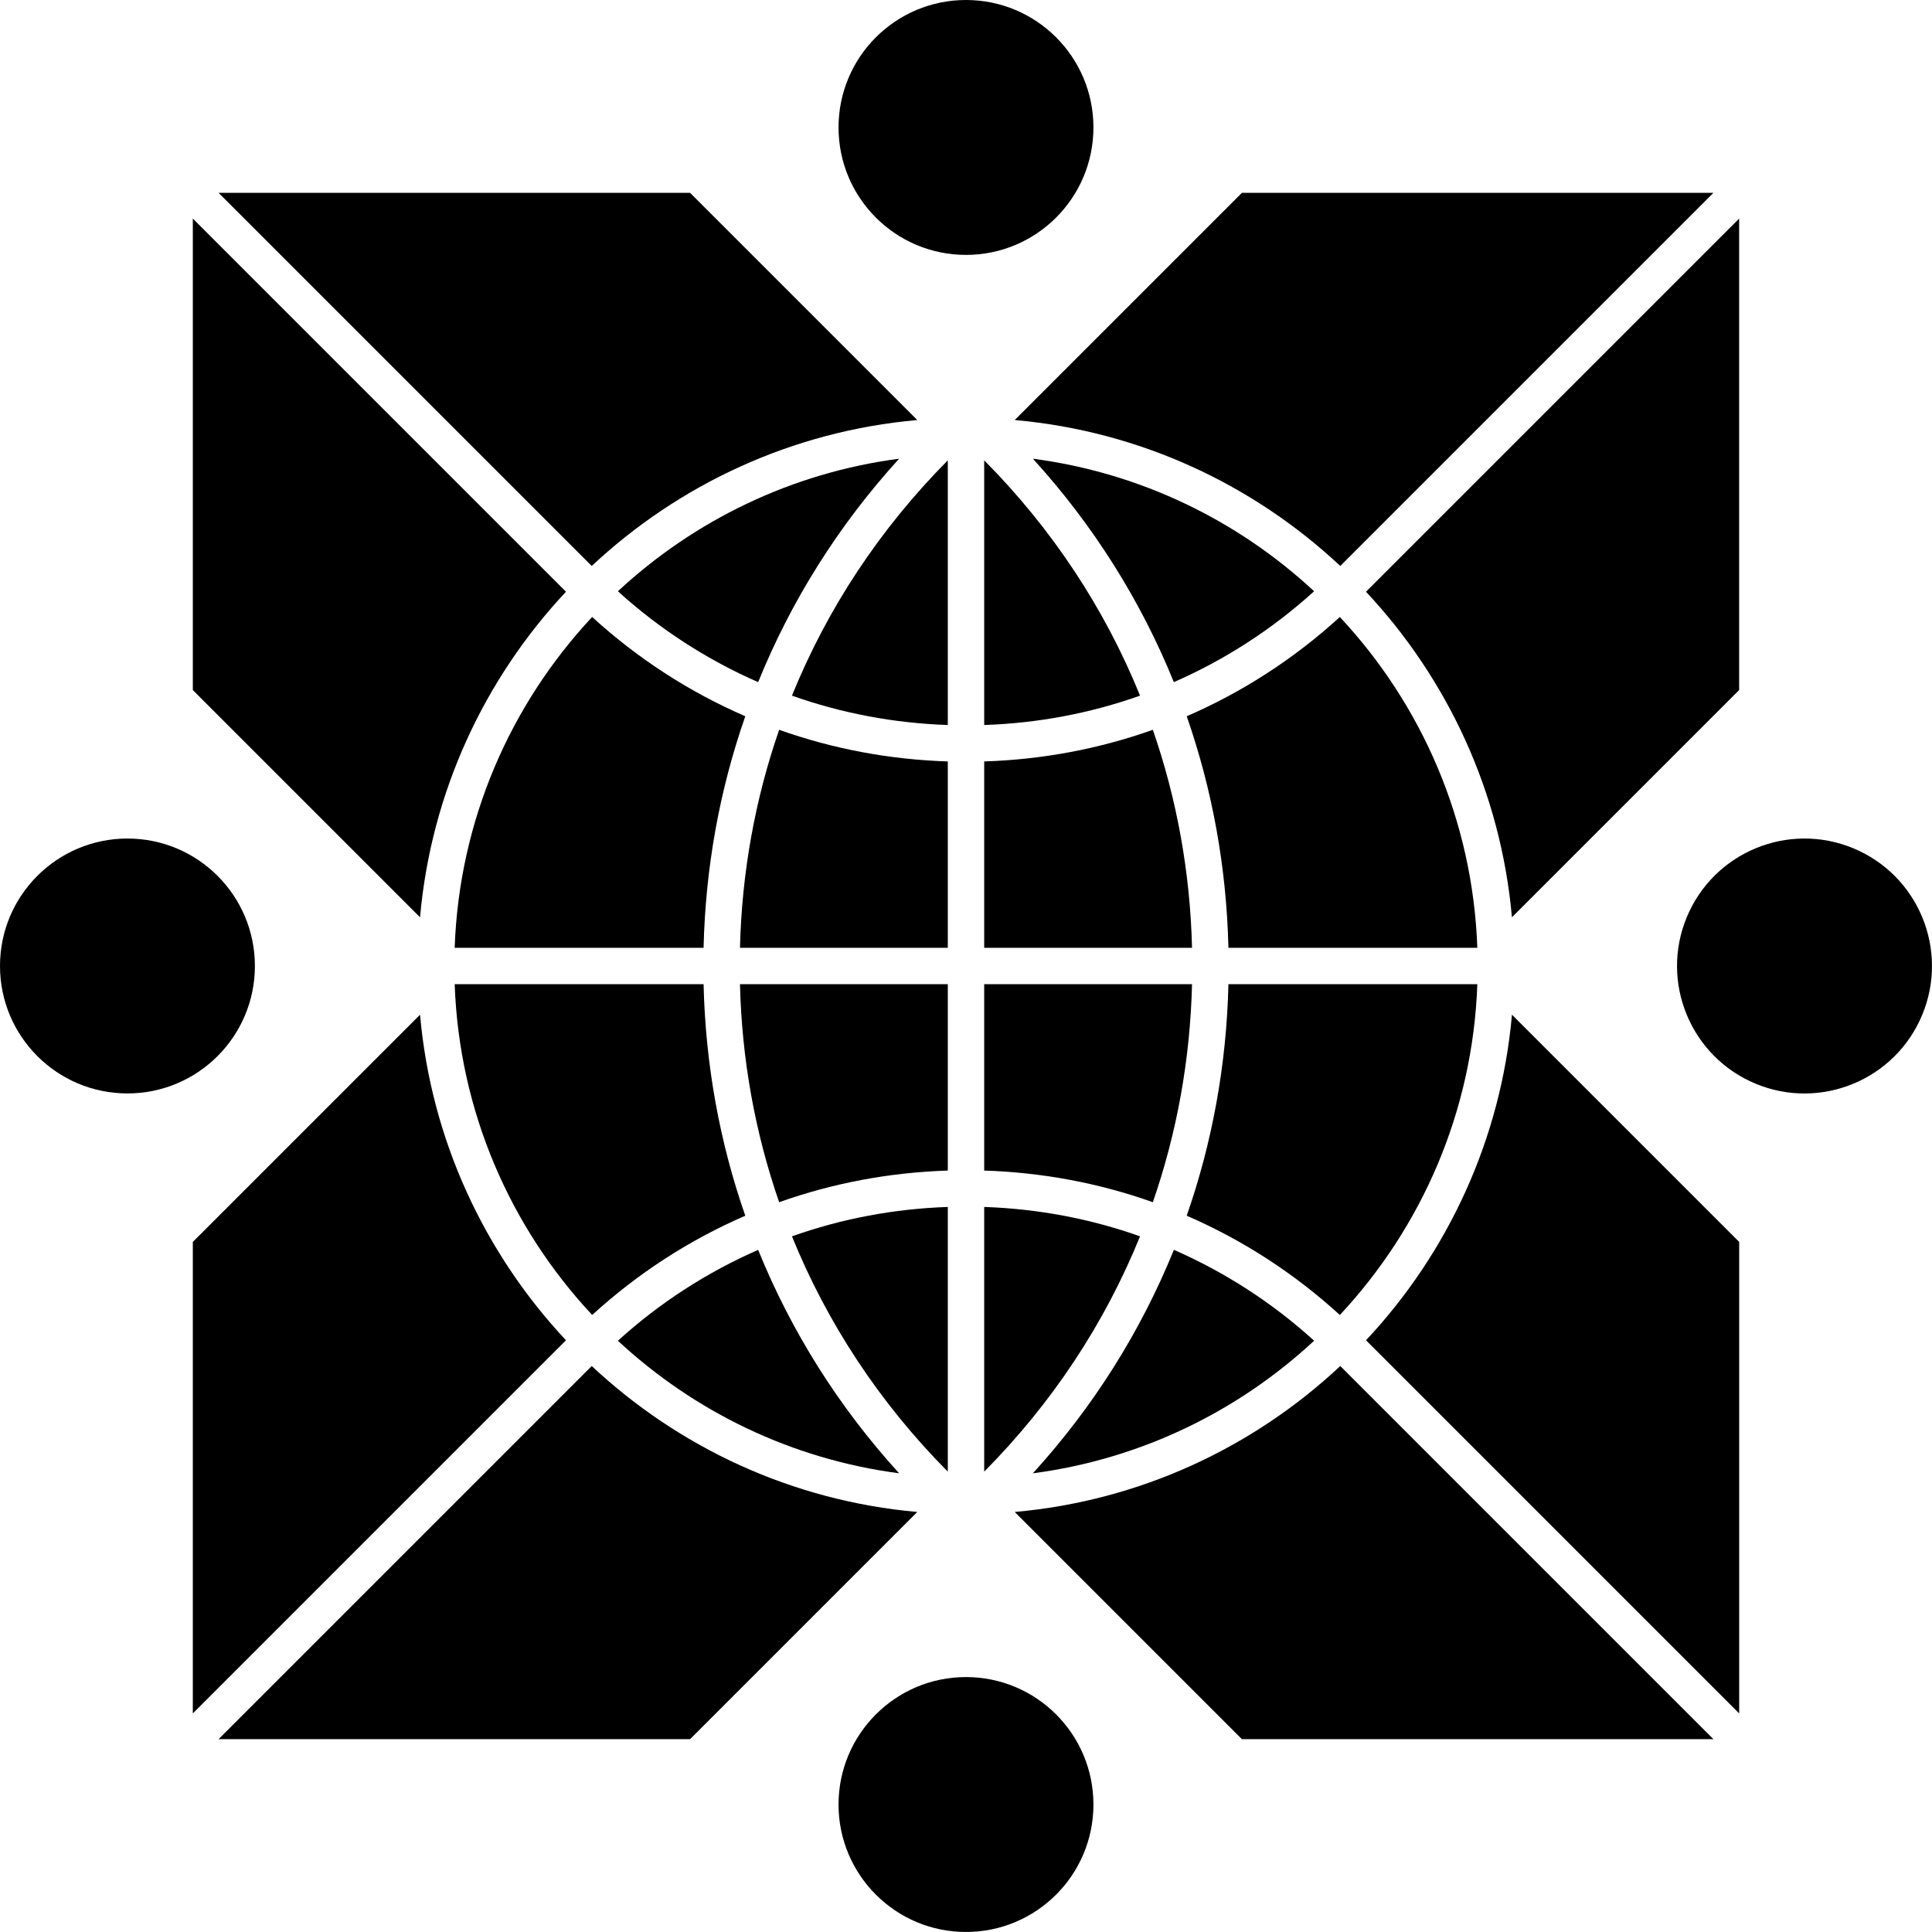 <svg id="Layer_1" data-name="Layer 1" xmlns="http://www.w3.org/2000/svg" viewBox="0 0 628.03 628.03">   <circle cx="41.43" cy="314.01" r="41.43"></circle>   <circle cx="314.01" cy="41.43" r="41.43"></circle>   <circle cx="586.59" cy="314.01" r="41.43" transform="translate(72 735.79) rotate(-67.5)"></circle>   <path d="M444.05,435.68l121.3,121.3v-153.27l-73.86-73.86c-3.61,40.74-20.99,77.58-47.44,105.83Z"></path>   <path d="M192.35,444.05l-121.3,121.3H224.32l73.86-73.86c-40.74-3.61-77.57-20.99-105.83-47.44Z"></path>   <path d="M292.27,149.11c-35.06,4.6-66.72,20.14-91.41,43.09,13.67,12.41,29.06,22.3,45.59,29.54,10.73-26.47,26.13-51,45.82-72.63Z"></path>   <path d="M329.85,491.49l73.86,73.86h153.27l-121.3-121.3c-28.25,26.45-65.09,43.83-105.83,47.44Z"></path>   <path d="M565.34,224.32V71.05l-121.3,121.3c26.45,28.26,43.83,65.09,47.44,105.83l73.86-73.86Z"></path>   <path d="M298.18,136.54L224.32,62.68H71.05l121.3,121.3c28.25-26.45,65.09-43.83,105.83-47.44Z"></path>   <path d="M136.54,329.85l-73.86,73.86v153.27l121.3-121.3c-26.45-28.26-43.83-65.09-47.44-105.83Z"></path>   <path d="M183.98,192.35L62.68,71.05V224.32l73.86,73.86c3.61-40.74,20.99-77.58,47.44-105.83Z"></path>   <path d="M435.68,183.98l121.3-121.3h-153.27l-73.86,73.86c40.74,3.61,77.57,20.99,105.83,47.44Z"></path>   <path d="M147.8,308.1h80.91c.61-26.05,5.21-51.36,13.56-75.27-18.08-7.84-34.89-18.66-49.78-32.27-26.53,28.4-43.23,66.05-44.69,107.54Z"></path>   <path d="M427.17,192.2c-24.7-22.96-56.35-38.49-91.41-43.09,19.69,21.63,35.09,46.16,45.82,72.63,16.53-7.24,31.92-17.13,45.59-29.54Z"></path>   <path d="M319.93,235.68c17.5-.6,34.55-3.82,50.66-9.55-11.46-28.26-28.53-54.18-50.66-76.49v86.04Z"></path>   <path d="M319.93,380.51c18.95,.61,37.4,4.08,54.82,10.29,7.81-22.53,12.14-46.36,12.74-70.87h-67.56v60.58Z"></path>   <path d="M319.93,478.38c22.13-22.31,39.2-48.23,50.66-76.49-16.11-5.72-33.15-8.95-50.66-9.55v86.04Z"></path>   <path d="M480.23,319.93h-80.91c-.61,26.05-5.22,51.36-13.56,75.26,18.08,7.84,34.89,18.66,49.78,32.27,26.53-28.4,43.23-66.05,44.69-107.53Z"></path>   <path d="M381.58,406.29c-10.73,26.48-26.14,51.01-45.82,72.63,35.07-4.6,66.72-20.14,91.42-43.1-13.67-12.41-29.06-22.3-45.59-29.54Z"></path>   <path d="M319.93,308.1h67.56c-.6-24.52-4.93-48.35-12.74-70.87-17.42,6.21-35.87,9.68-54.82,10.29v60.58Z"></path>   <path d="M308.1,392.34c-17.5,.6-34.55,3.82-50.66,9.55,11.46,28.26,28.53,54.19,50.66,76.49v-86.04Z"></path>   <path d="M246.45,406.29c-16.53,7.24-31.93,17.13-45.59,29.54,24.7,22.96,56.35,38.49,91.41,43.09-19.69-21.63-35.09-46.16-45.82-72.63Z"></path>   <path d="M435.54,200.56c-14.89,13.61-31.7,24.43-49.78,32.27,8.35,23.91,12.95,49.22,13.56,75.27h80.91c-1.46-41.48-18.16-79.14-44.69-107.54Z"></path>   <path d="M192.49,427.46c14.89-13.61,31.7-24.43,49.78-32.27-8.35-23.91-12.95-49.22-13.56-75.27h-80.91c1.46,41.48,18.16,79.14,44.69,107.53Z"></path>   <path d="M308.1,149.64c-22.12,22.31-39.2,48.23-50.66,76.49,16.11,5.72,33.15,8.95,50.66,9.55v-86.04Z"></path>   <path d="M308.1,247.52c-18.95-.61-37.4-4.08-54.82-10.29-7.81,22.53-12.14,46.36-12.74,70.87h67.56v-60.58Z"></path>   <path d="M308.1,319.93h-67.56c.6,24.52,4.93,48.34,12.74,70.87,17.42-6.21,35.87-9.68,54.82-10.29v-60.58Z"></path>   <circle cx="314.01" cy="586.59" r="41.43"></circle> </svg>